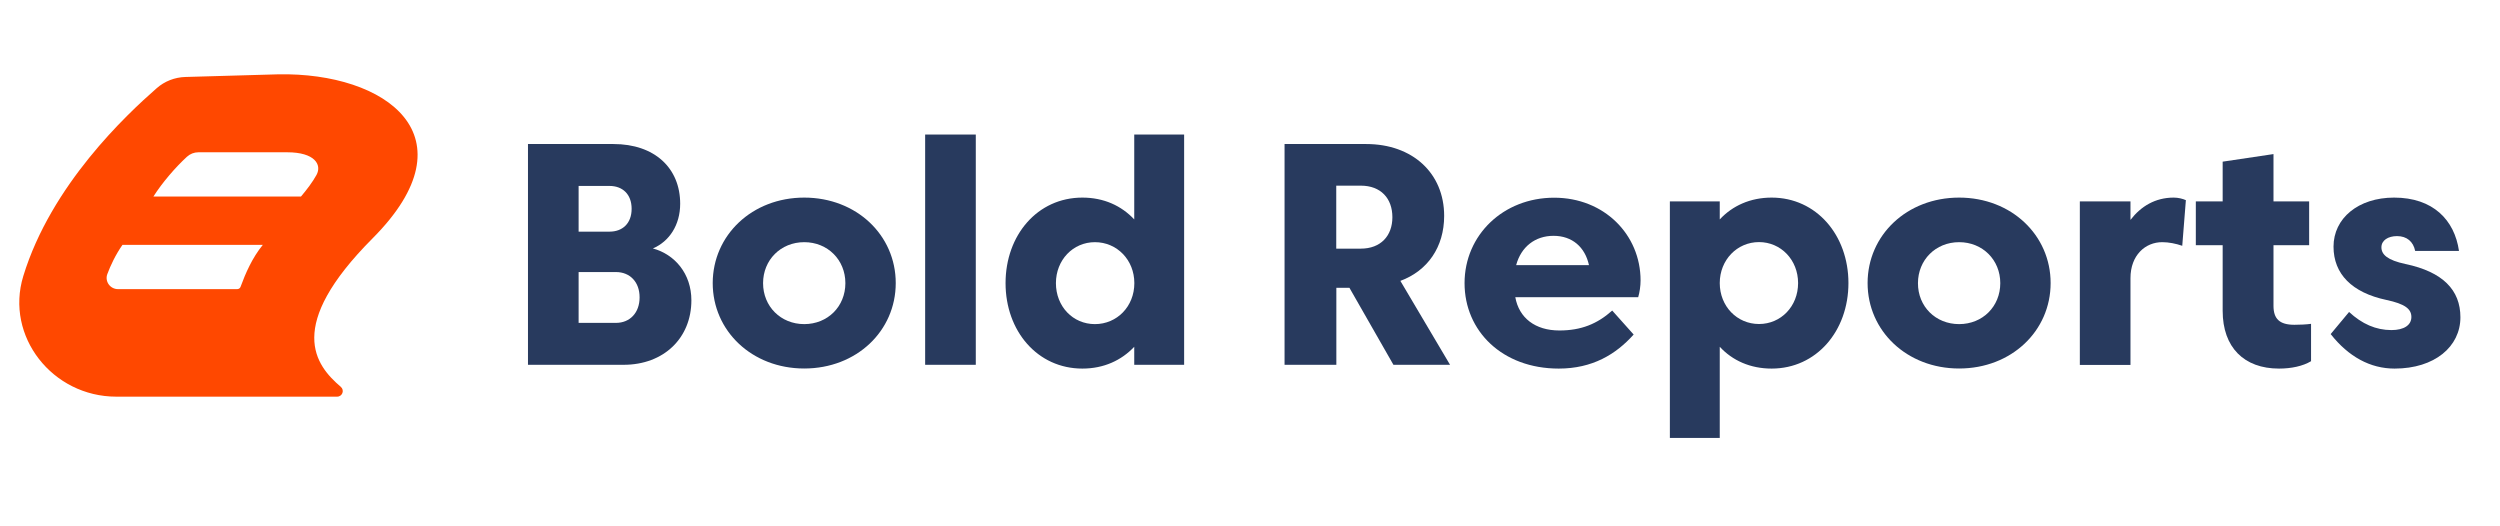<?xml version="1.0" encoding="UTF-8"?>
<svg width="152px" height="32px" viewBox="0 0 152 32" version="1.1" xmlns="http://www.w3.org/2000/svg" xmlns:xlink="http://www.w3.org/1999/xlink">
    <!-- Generator: Sketch 59.1 (86144) - https://sketch.com -->
    <title>BoldReport logo</title>
    <desc>Created with Sketch.</desc>
    <g id="BoldReport-logo" stroke="none" stroke-width="1" fill="none" fill-rule="evenodd">
        <g id="BR_logo-documentation" transform="translate(1, 4)" fill-rule="nonzero">
            <path d="M15.92,0.519 L10.275,0.68 C9.623,0.698 9.006,0.94 8.522,1.367 C6.706,2.958 2.11,7.242 0.415,12.789 C-0.703,16.45 2.191,20.117 6.071,20.117 L19.495,20.117 C19.817,20.117 19.962,19.725 19.719,19.518 C18.168,18.197 16.329,15.839 21.651,10.494 C27.861,4.261 22.452,0.392 15.92,0.519 Z M13.625,13.44 C13.596,13.527 13.51,13.579 13.417,13.579 L6.175,13.579 C5.697,13.579 5.362,13.112 5.524,12.668 C5.714,12.155 6.014,11.509 6.446,10.886 L14.98,10.886 C14.323,11.693 13.925,12.627 13.625,13.44 Z M18.243,6.637 C18.001,7.075 17.655,7.53 17.298,7.951 L8.326,7.951 C8.862,7.104 9.675,6.164 10.367,5.53 C10.557,5.357 10.8,5.259 11.059,5.259 L16.467,5.259 C18.14,5.259 18.584,6.014 18.243,6.637 Z" id="Shape" fill="#FF4800"></path>
            <g id="Group" transform="translate(30.559, 4.036)" fill="#283A5E">
                <path d="M0.542,14.144 L0.542,0.721 L5.737,0.721 C8.239,0.721 9.796,2.18 9.796,4.353 C9.796,5.651 9.127,6.648 8.136,7.069 C9.468,7.432 10.477,8.603 10.477,10.223 C10.477,12.506 8.81,14.144 6.354,14.144 L0.542,14.144 Z M5.501,3.269 L3.621,3.269 L3.621,6.048 L5.501,6.048 C6.285,6.048 6.844,5.553 6.844,4.659 C6.844,3.771 6.291,3.269 5.501,3.269 Z M5.893,8.505 L3.621,8.505 L3.621,11.595 L5.893,11.595 C6.735,11.595 7.328,10.984 7.328,10.05 C7.334,9.11 6.74,8.505 5.893,8.505 Z" id="Shape"></path>
                <path d="M17.338,3.978 C20.515,3.978 22.902,6.262 22.902,9.174 C22.902,12.091 20.515,14.369 17.338,14.369 C14.161,14.369 11.774,12.085 11.774,9.174 C11.78,6.262 14.167,3.978 17.338,3.978 Z M17.338,11.67 C18.768,11.67 19.84,10.598 19.84,9.179 C19.84,7.767 18.768,6.688 17.338,6.688 C15.908,6.688 14.836,7.772 14.836,9.179 C14.836,10.598 15.914,11.67 17.338,11.67 Z" id="Shape"></path>
                <polygon id="Path" points="24.69 0.144 27.769 0.144 27.769 14.144 24.69 14.144"></polygon>
                <path d="M34.249,3.978 C35.553,3.978 36.625,4.474 37.403,5.305 L37.403,0.144 L40.436,0.144 L40.436,14.144 L37.403,14.144 L37.403,13.048 C36.625,13.873 35.553,14.374 34.249,14.374 C31.516,14.374 29.579,12.091 29.579,9.179 C29.579,6.262 31.516,3.978 34.249,3.978 Z M35.011,11.67 C36.354,11.67 37.409,10.598 37.409,9.179 C37.409,7.767 36.354,6.688 35.011,6.688 C33.679,6.688 32.641,7.772 32.641,9.179 C32.641,10.598 33.673,11.67 35.011,11.67 Z" id="Shape"></path>
                <path d="M51.507,0.721 C54.315,0.721 56.246,2.485 56.246,5.091 C56.246,6.988 55.237,8.43 53.583,9.041 L56.604,14.144 L53.162,14.144 L50.486,9.462 L49.691,9.462 L49.691,14.144 L46.542,14.144 L46.542,0.721 L51.507,0.721 Z M49.685,3.252 L49.685,7.081 L51.178,7.081 C52.389,7.081 53.098,6.302 53.098,5.172 C53.098,4.019 52.389,3.252 51.178,3.252 L49.685,3.252 Z" id="Shape"></path>
                <path d="M63.252,12.057 C64.567,12.057 65.547,11.664 66.464,10.846 L67.767,12.304 C66.683,13.515 65.253,14.374 63.212,14.374 C59.781,14.374 57.486,12.091 57.486,9.179 C57.486,6.262 59.833,3.984 62.935,3.984 C65.973,3.984 68.188,6.227 68.188,9.018 C68.188,9.352 68.13,9.744 68.043,10.033 L60.571,10.033 C60.796,11.29 61.776,12.057 63.252,12.057 Z M60.623,8.084 L65.051,8.084 C64.809,6.988 64.036,6.302 62.894,6.302 C61.776,6.302 60.923,6.971 60.623,8.084 Z" id="Shape"></path>
                <path d="M76.156,14.374 C74.853,14.374 73.769,13.879 73.002,13.048 L73.002,18.589 L69.969,18.589 L69.969,4.209 L73.002,4.209 L73.002,5.305 C73.769,4.48 74.853,3.978 76.156,3.978 C78.878,3.978 80.826,6.262 80.826,9.174 C80.826,12.091 78.878,14.374 76.156,14.374 Z M75.389,6.683 C74.057,6.683 73.002,7.767 73.002,9.174 C73.002,10.592 74.057,11.664 75.389,11.664 C76.721,11.664 77.765,10.592 77.765,9.174 C77.765,7.767 76.721,6.683 75.389,6.683 Z" id="Shape"></path>
                <path d="M87.555,3.978 C90.732,3.978 93.119,6.262 93.119,9.174 C93.119,12.091 90.732,14.369 87.555,14.369 C84.378,14.369 81.991,12.085 81.991,9.174 C81.991,6.262 84.378,3.978 87.555,3.978 Z M87.555,11.67 C88.985,11.67 90.058,10.598 90.058,9.179 C90.058,7.767 88.985,6.688 87.555,6.688 C86.125,6.688 85.053,7.772 85.053,9.179 C85.047,10.598 86.125,11.67 87.555,11.67 Z" id="Shape"></path>
                <path d="M97.974,8.874 L97.974,14.15 L94.895,14.15 L94.895,4.209 L97.974,4.209 L97.974,5.333 C98.608,4.509 99.479,3.978 100.603,3.978 C100.88,3.978 101.151,4.048 101.342,4.134 L101.122,6.908 C100.736,6.775 100.298,6.688 99.912,6.688 C98.874,6.683 97.974,7.484 97.974,8.874 Z" id="Path"></path>
                <path d="M106.669,10.552 C106.669,11.347 107.032,11.711 107.943,11.711 C108.272,11.711 108.67,11.693 108.953,11.653 L108.953,13.925 C108.457,14.224 107.753,14.374 107.004,14.374 C104.882,14.374 103.579,13.089 103.579,10.863 L103.579,6.873 L101.947,6.873 L101.947,4.209 L103.579,4.209 L103.579,1.793 L106.669,1.332 L106.669,4.209 L108.837,4.209 L108.837,6.873 L106.669,6.873 L106.669,10.552 Z" id="Path"></path>
                <path d="M111.265,10.932 C112.049,11.659 112.896,12.033 113.842,12.033 C114.609,12.033 115.053,11.728 115.053,11.238 C115.053,10.748 114.667,10.442 113.531,10.2 C111.438,9.756 110.319,8.62 110.319,6.959 C110.319,5.235 111.824,3.978 114.003,3.978 C116.362,3.978 117.676,5.333 117.947,7.219 L115.283,7.219 C115.168,6.654 114.776,6.319 114.182,6.319 C113.634,6.319 113.231,6.579 113.231,7 C113.231,7.444 113.606,7.784 114.69,8.015 C116.961,8.493 118.034,9.594 118.034,11.255 C118.034,13.037 116.471,14.374 114.032,14.374 C112.556,14.374 111.23,13.654 110.146,12.276 L111.265,10.932 Z" id="Path"></path>
            </g>
        </g>
    </g>
</svg>